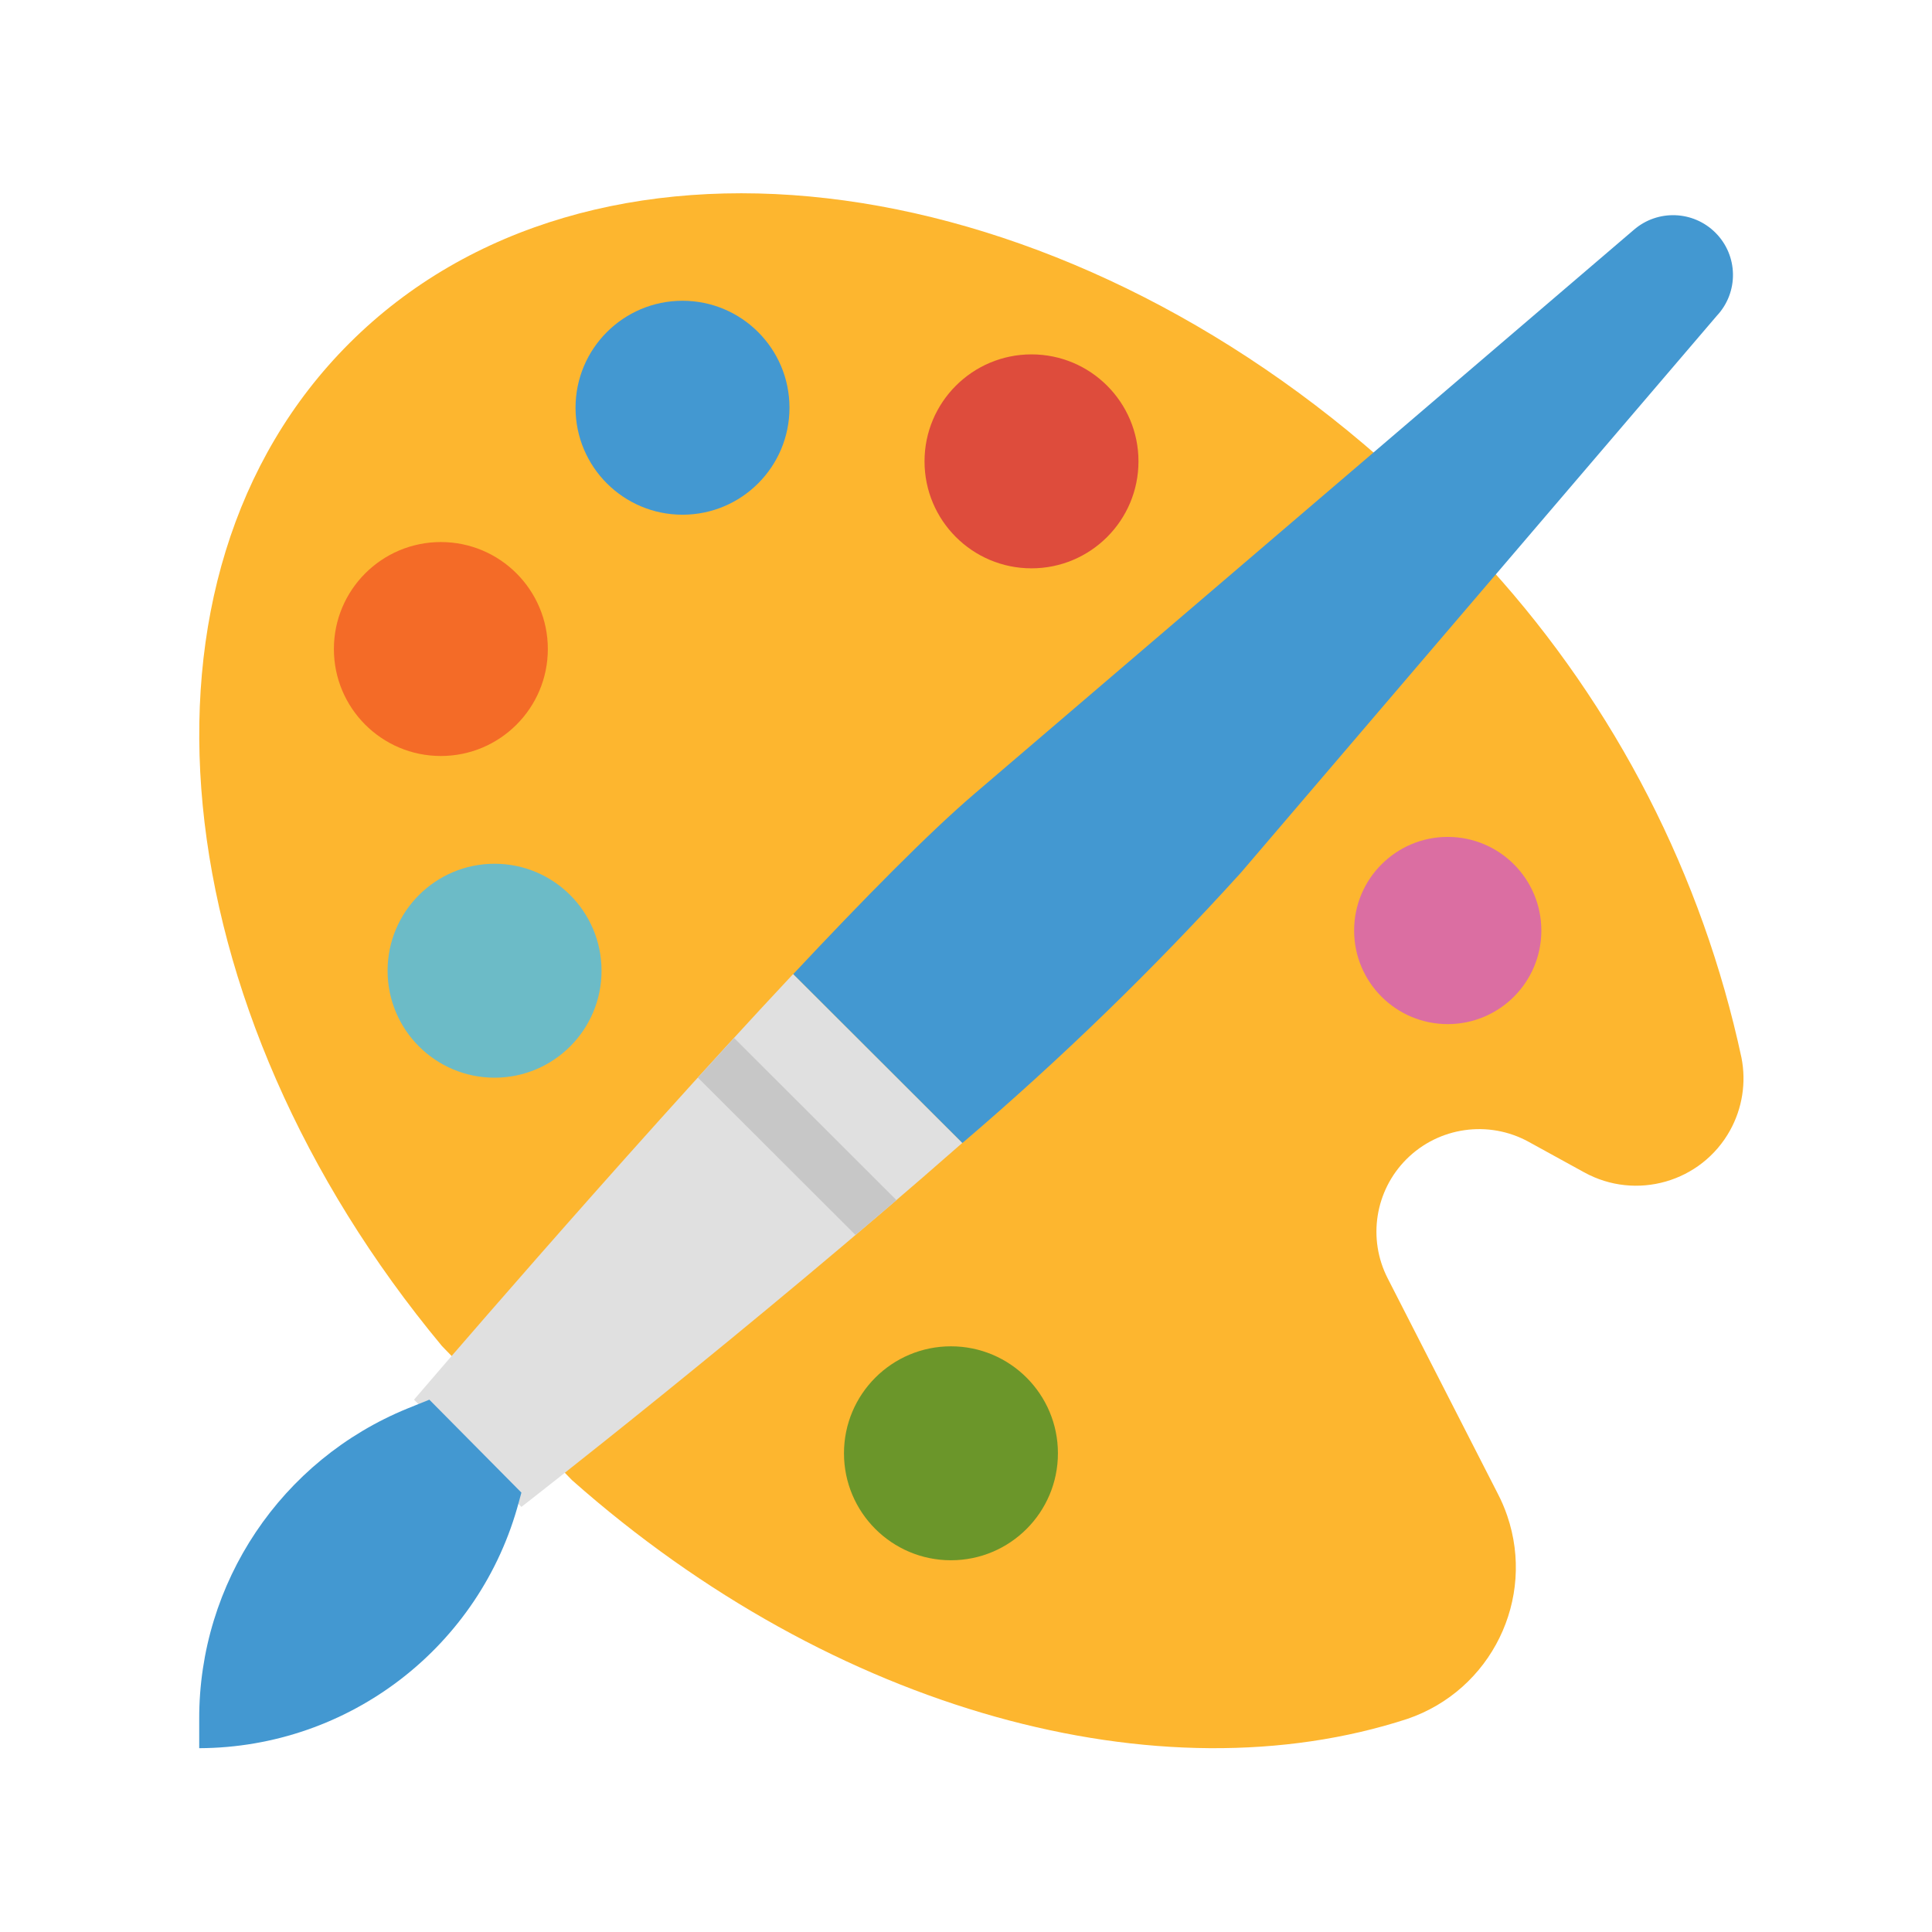 <svg width="512" height="512" xmlns="http://www.w3.org/2000/svg">

 <g>
  <title>background</title>
  <rect fill="none" id="canvas_background" height="402" width="582" y="-1" x="-1"/>
 </g>
 <g>
  <title>Layer 1</title>
  <g id="svg_27">
   <path id="svg_1" fill="#FDB62F" d="m151.57,392.242c69.511,61.547 156.043,84.609 221.42,63.274c22.193,-7.588 34.027,-31.708 26.427,-53.868c-0.683,-1.997 -1.515,-3.936 -2.491,-5.812l-29.173,-57.057c-5.372,-10.493 -3.359,-23.247 4.981,-31.587l0,0c8.567,-8.554 21.759,-10.423 32.376,-4.596l14.686,8.071c13.754,7.602 31.073,2.636 38.687,-11.098c3.244,-5.854 4.319,-12.668 3.032,-19.232c-10.367,-48.297 -33.293,-93.014 -66.466,-129.653l-29.173,-29.129c-90.553,-79.651 -209.616,-94.172 -273.285,-30.6c-62.011,61.917 -49.808,176.309 24.535,265.764l34.446,35.523z"/>
   <circle id="svg_2" fill="#DE4C3C" r="28.349" cy="122.264" cx="273.359"/>
   <circle id="svg_3" fill="#4398D1" r="28.349" cy="108.055" cx="180.872"/>
   <circle id="svg_4" fill="#F46B27" r="28.349" cy="171.997" cx="116.833"/>
   <circle id="svg_5" fill="#6CBBC7" r="28.349" cy="257.252" cx="131.064"/>
   <circle id="svg_6" fill="#6B962A" r="28.349" cy="385.137" cx="252.012"/>
   <circle id="svg_7" fill="#DB6EA2" r="24.806" cy="246.596" cx="383.663"/>
   <path id="svg_8" fill="#E0E0E0" d="m109.717,370.927l28.462,28.418c0,0 60.823,-47.21 116.851,-96.467l-44.828,-44.759c-46.315,49.435 -100.485,112.808 -100.485,112.808z"/>
   <path id="svg_9" fill="#4398D1" d="m454.604,61.662c-5.891,-5.882 -15.334,-6.209 -21.624,-0.753l-174.649,149.375c-12.096,10.316 -29.458,27.957 -48.108,47.857l44.828,44.759c26.121,-22.28 50.776,-46.215 73.823,-71.657l126.065,-147.521c5.884,-6.238 5.735,-16.007 -0.335,-22.06z"/>
   <path id="svg_10" fill="#C7C7C7" d="m194.541,275.064c-3.202,3.488 -6.404,6.991 -9.598,10.508l41.782,41.719c3.601,-3.055 7.215,-6.131 10.851,-9.236l-43.035,-42.99z"/>
   <path id="svg_11" fill="#4398D1" d="m138.179,395.559l-24.398,-24.632l-5.771,2.33c-33.479,13.663 -55.316,46.223 -55.217,82.336l0,7.694l0,0c39.804,-0.142 74.549,-26.948 84.739,-65.363l0.647,-2.365z"/>
   <g id="svg_12"/>
   <g id="svg_13"/>
   <g id="svg_14"/>
   <g id="svg_15"/>
   <g id="svg_16"/>
   <g id="svg_17"/>
   <g id="svg_18"/>
   <g id="svg_19"/>
   <g id="svg_20"/>
   <g id="svg_21"/>
   <g id="svg_22"/>
   <g id="svg_23"/>
   <g id="svg_24"/>
   <g id="svg_25"/>
   <g id="svg_26"/>
  </g>
 </g>
</svg>